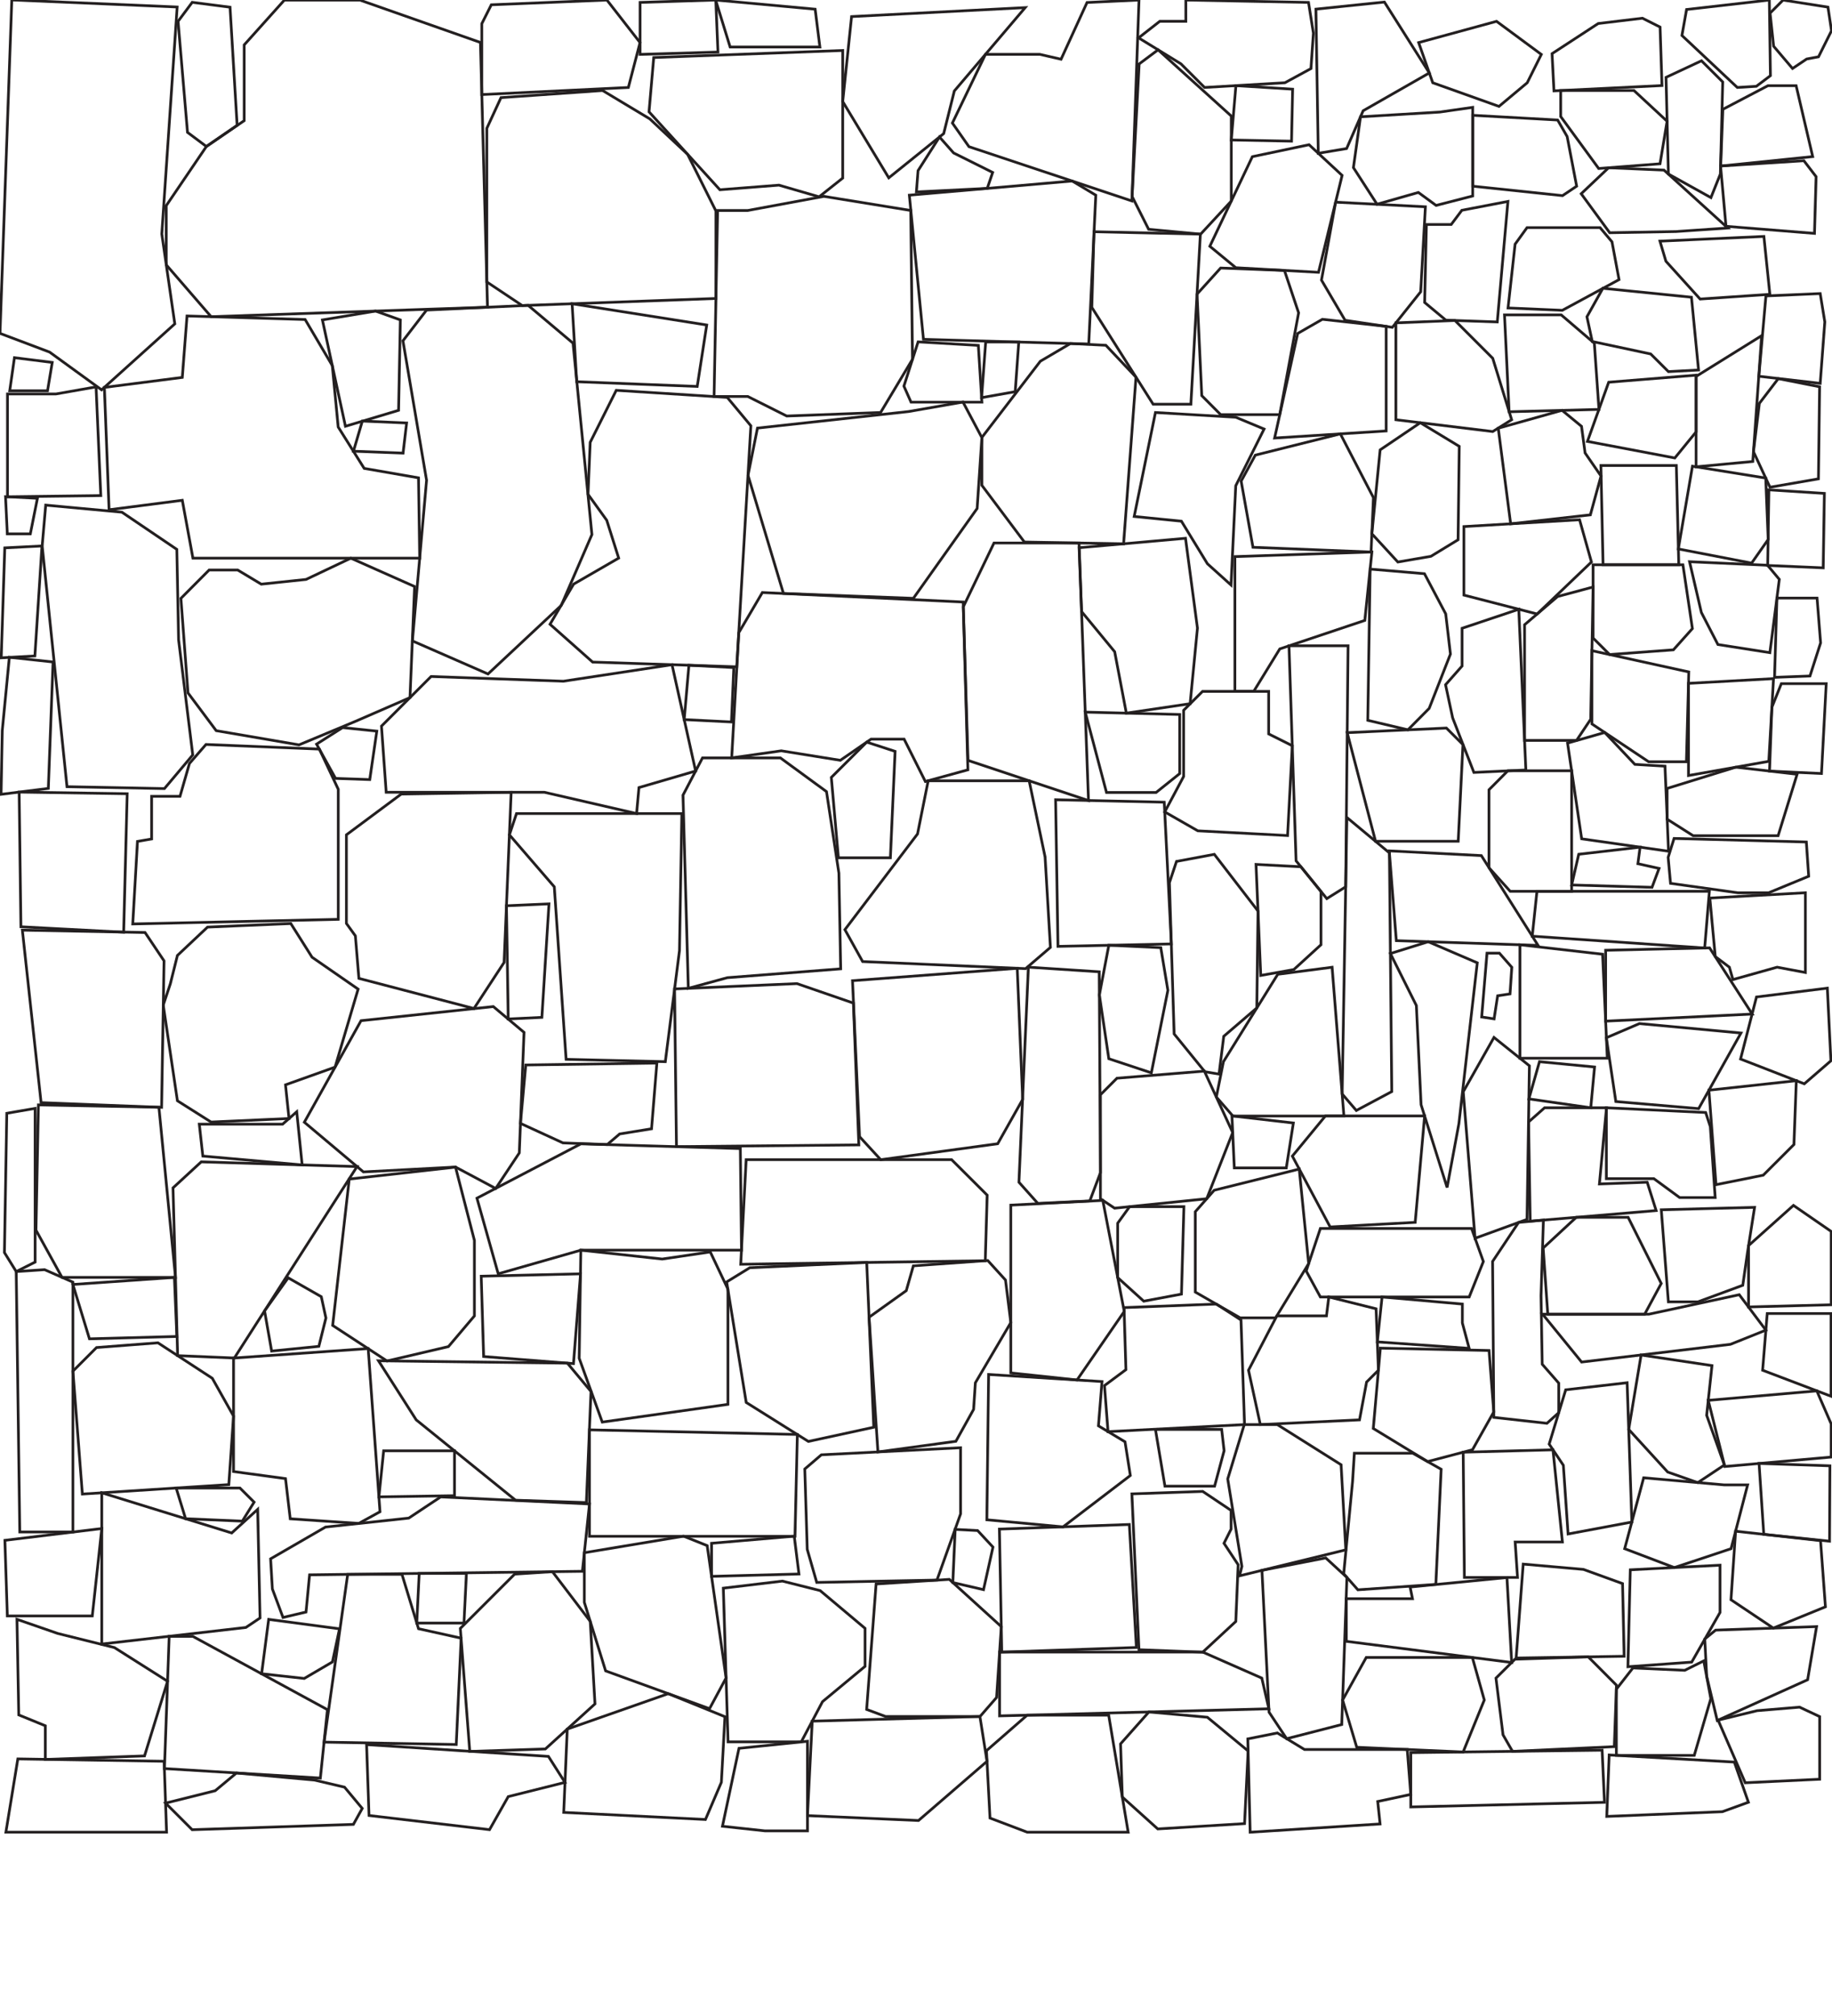 <svg xmlns="http://www.w3.org/2000/svg" width="9.375in" height="10.313in" viewBox="0 0 675 742.5"><g transform="translate(-4500 -4500)"><g transform="translate(6059.617 -22413.838) rotate(90)"><polygon fill="none" stroke="#231F20" stroke-width="1" points="27000 1500 27033.1 1495.21 27057.4 1522.19 27043.5 1541.34 27036.6 1559.62 26913.8 1555.27 26916.4 1494.34 27000 1500"/></g><g transform="translate(1577.791 39866.621) rotate(270)"><polygon fill="none" stroke="#231F20" stroke-width="1" points="35250 3000 35253.5 3101.83 35351 3099.22 35366.6 3054.83 35366.6 3026.98 35350.1 3012.18 35322.2 3012.18 35312.7 2998.26 35290.9 2983.46 35269.1 2983.46 35250 3000"/></g><g transform="translate(3818.909 8366.354) rotate(270)"><polygon fill="none" stroke="#231F20" stroke-width="1" points="3750 750 3748.69 793.516 3731.72 803.525 3709.1 805.7 3693.86 815.274 3690.38 835.291 3660.79 835.726 3660.79 800.478 3660.79 752.175 3682.11 748.258 3678.63 721.279 3723.69 719.55 3727.37 748.258 3750 750"/></g><g transform="translate(6961.128 2376.37) rotate(90)"><polygon fill="none" stroke="#231F20" stroke-width="1" points="2250 2250 2236.07 2266.54 2237.81 2303.96 2249.13 2312.66 2300.48 2303.96 2359.66 2309.18 2371.84 2281.33 2346.61 2254.35 2320.5 2243.04 2250 2250"/></g><g transform="translate(-4320.632 797.249) rotate(0)"><polygon fill="none" stroke="#231F20" stroke-width="1" points="9000 3750 9005.22 3738.69 9042.65 3736.07 9060.05 3746.52 9073.98 3759.57 9084.42 3780.46 9084.42 3812.66 9013.05 3815.27 9000 3806.57 9000 3750"/></g><g transform="translate(19771.456 8495.571) rotate(180)"><polygon fill="none" stroke="#231F20" stroke-width="1" points="15000 3750 14994.8 3838.77 15003.5 3849.22 15044.4 3851.83 15054 3832.68 15054.8 3813.53 15047.9 3803.96 15043.5 3790.04 15060.1 3780.46 15068.8 3765.67 15053.1 3751.74 15000 3750"/></g><g transform="translate(3264.408 24827.504) rotate(270)"><polygon fill="none" stroke="#231F20" stroke-width="1" points="20250 1500 20250 1511.1 20255.2 1539.16 20250 1571.15 20195.2 1571.8 20175.6 1560.05 20174.3 1525.46 20181.5 1511.1 20181.5 1498.69 20250 1500"/></g><g transform="translate(3279.086 30907.653) rotate(270)"><polygon fill="none" stroke="#231F20" stroke-width="1" points="26250 1500 26256.1 1555.7 26259.6 1575.72 26246.5 1582.68 26220.4 1580.94 26187.3 1557.44 26189.1 1509.57 26232.6 1496.52 26250 1500"/></g><g transform="translate(30151.058 6256.912) rotate(180)"><polygon fill="none" stroke="#231F20" stroke-width="1" points="25500 1500 25520 1491.3 25540.9 1482.59 25571.4 1487.82 25581.8 1501.74 25584.4 1536.55 25574 1547 25563.5 1547 25554.8 1541.78 25538.3 1543.52 25521.8 1551.35 25498.3 1540.91 25500 1500"/></g><g transform="translate(3071.023 19028.024) rotate(270)"><polygon fill="none" stroke="#231F20" stroke-width="1" points="14250 1500 14237.6 1489.56 14238.3 1453.66 14327 1444.52 14342 1445.82 14339.4 1473.89 14325.7 1494.13 14292.4 1494.78 14250 1500"/></g><g transform="translate(6247.603 4744.788) rotate(90)"><polygon fill="none" stroke="#231F20" stroke-width="1" points="0 1500 6.091 1540.04 4.351 1588.77 22.628 1607.05 46.997 1605.31 46.997 1547 54.83 1513.05 45.256 1512.18 39.164 1491.3 0 1500"/></g><g transform="translate(3280.899 33968.21) rotate(270)"><polygon fill="none" stroke="#231F20" stroke-width="1" points="29250 1500 29246.5 1573.98 29184.7 1575.72 29180.4 1560.05 29196 1552.22 29196 1540.03 29188.2 1528.72 29191.7 1506.96 29189.1 1488.69 29235.2 1491.3 29250 1500"/></g><g transform="translate(6124.632 -19911.425) rotate(90)"><polygon fill="none" stroke="#231F20" stroke-width="1" points="24750 1500 24751.7 1575.72 24721.3 1573.98 24720.4 1568.76 24704.7 1568.76 24704.7 1558.31 24692.6 1554.83 24685.6 1548.74 24687.3 1506.96 24702.1 1500 24750 1500"/></g><g transform="translate(35435.734 5604.449) rotate(180)"><polygon fill="none" stroke="#231F20" stroke-width="1" points="30750 750 30761.1 733.029 30803.5 744.125 30804.8 759.791 30808.1 764.36 30808.1 796.997 30787.9 812.01 30747.4 812.663 30750 750"/></g><g transform="translate(6995.132 1891.003) rotate(90)"><polygon fill="none" stroke="#231F20" stroke-width="1" points="3000 2250 2999.13 2286.55 2935.6 2290.9 2916.45 2307.44 2908.62 2304.83 2908.62 2243.91 2959.1 2244.78 3000 2250"/></g><g transform="translate(7753.61 6363.988) rotate(180)"><polygon fill="none" stroke="#231F20" stroke-width="1" points="3000 1500 3001.96 1571.15 2994.78 1584.86 2966.06 1584.86 2949.09 1572.45 2944.52 1542.43 2943.86 1507.18 2985.64 1503.92 3000 1500"/></g><g transform="translate(6377.883 -1893.261) rotate(90)"><polygon fill="none" stroke="#231F20" stroke-width="1" points="6750 1500 6747.39 1560.05 6735.64 1566.58 6700.39 1539.82 6680.81 1535.9 6680.81 1498.69 6708.88 1492.82 6742.17 1490.86 6750 1500"/></g><g transform="translate(3065.37 5655.405) rotate(270)"><polygon fill="none" stroke="#231F20" stroke-width="1" points="750 1500 742.167 1512.4 743.473 1541.12 755.875 1539.82 762.402 1558.09 791.123 1566.58 802.872 1549.61 815.274 1541.78 813.969 1511.1 803.525 1500 793.081 1497.39 785.248 1494.78 750 1500"/></g><g transform="translate(862.134 15413.304) rotate(270)"><polygon fill="none" stroke="#231F20" stroke-width="1" points="10500 3750 10481.7 3771.76 10483.5 3805.7 10475.6 3820.5 10488.7 3829.2 10533.1 3830.94 10542.6 3819.63 10537.4 3770.89 10500 3750"/></g><g transform="translate(21316.437 6421.65) rotate(180)"><polygon fill="none" stroke="#231F20" stroke-width="1" points="16500 1500 16502 1552.22 16522.8 1559.4 16567.9 1557.44 16567.2 1499.35 16500 1500"/></g><g transform="translate(-10935.897 3361.175) rotate(0)"><polygon fill="none" stroke="#231F20" stroke-width="1" points="15750 1500 15752.6 1557.44 15760.4 1565.93 15803.5 1560.05 15812.7 1543.73 15810.7 1495.43 15750 1500"/></g><g transform="translate(8606.666 7030.041) rotate(180)"><polygon fill="none" stroke="#231F20" stroke-width="1" points="3750 2250 3751.74 2306.57 3740.43 2330.07 3709.09 2330.07 3705.61 2235.2 3750 2250"/></g><g transform="translate(10773.208 7210.424) rotate(180)"><polygon fill="none" stroke="#231F20" stroke-width="1" points="6000 2250 6000.43 2287.42 6059.18 2289.16 6097.48 2269.15 6089.64 2241.3 6059.18 2250 6000 2250"/></g><g transform="translate(10163.986 6200.264) rotate(180)"><polygon fill="none" stroke="#231F20" stroke-width="1" points="5250 1500 5245.43 1561.36 5256.53 1573.11 5269.58 1573.76 5280.68 1567.23 5302.22 1539.16 5302.22 1521.54 5286.55 1500.65 5250 1500"/></g><g transform="translate(22113.023 6464.308) rotate(180)"><polygon fill="none" stroke="#231F20" stroke-width="1" points="17250 1500 17249.3 1524.15 17262.4 1537.21 17338.1 1537.21 17340.1 1498.69 17250 1500"/></g><g transform="translate(35651.146 6126.697) rotate(180)"><polygon fill="none" stroke="#231F20" stroke-width="1" points="30750 1500 30810.9 1501.74 30816.1 1554.83 30756.1 1560.05 30747.4 1554.83 30750 1500"/></g><g transform="translate(1740.872 39021.171) rotate(270)"><polygon fill="none" stroke="#231F20" stroke-width="1" points="34500 3000 34502.6 3069.63 34455.6 3069.63 34448.7 3060.92 34453 3046.13 34451.3 3024.37 34480 2998.26 34500 3000"/></g><g transform="translate(1169.667 16500) rotate(270)"><polygon fill="none" stroke="#231F20" stroke-width="1" points="12000 3750 11926 3747.39 11946 3687.34 11954.7 3681.24 11980 3693.43 11980 3713.45 11978.2 3721.28 11999.1 3730.85 12000 3750"/></g><g transform="translate(7667.835 -23570.161) rotate(90)"><polygon fill="none" stroke="#231F20" stroke-width="1" points="28500 3000 28504.4 3039.16 28558.3 3045.26 28571.4 3025.24 28566.1 3002.61 28554.8 2993.04 28527 2993.04 28500 3000"/></g><g transform="translate(37565.444 7999.271) rotate(180)"><polygon fill="none" stroke="#231F20" stroke-width="1" points="33000 3000 33001.7 3061.79 32991.3 3071.37 32933.9 3069.63 32979.1 2999.13 33000 3000"/></g><g transform="translate(36059.54 7907.828) rotate(180)"><polygon fill="none" stroke="#231F20" stroke-width="1" points="31500 3000 31499.1 3053.96 31506.1 3064.4 31551.3 3065.27 31544.4 3001.74 31500 3000"/></g><g transform="translate(34514.153 6406.919) rotate(180)"><polygon fill="none" stroke="#231F20" stroke-width="1" points="30000 1500 29955.6 1499.13 29949.5 1436.47 29991.3 1436.47 30000.9 1453.87 30000 1500"/></g><g transform="translate(15268.204 6517.213) rotate(180)"><polygon fill="none" stroke="#231F20" stroke-width="1" points="10500 1500 10500 1542.43 10506.5 1556.14 10524.2 1553.52 10554.2 1556.79 10554.8 1516.97 10546.3 1493.47 10500 1500"/></g><g transform="translate(17569.34 6464.941) rotate(180)"><polygon fill="none" stroke="#231F20" stroke-width="1" points="12750 1500 12793.1 1498.04 12801.6 1492.82 12794.4 1448.43 12771.5 1434.07 12747.4 1439.3 12750 1500"/></g><g transform="translate(28716.053 8803.386) rotate(180)"><polygon fill="none" stroke="#231F20" stroke-width="1" points="24000 3750 23998.3 3790.91 24007 3801.35 24076.6 3802.22 24062.7 3780.46 24026.1 3750.87 24000 3750"/></g><g transform="translate(1717.193 25276.6) rotate(270)"><polygon fill="none" stroke="#231F20" stroke-width="1" points="20250 3000 20248.3 3076.59 20210.8 3075.72 20210.8 3000 20250 3000"/></g><g transform="translate(3086.049 33500.162) rotate(270)"><polygon fill="none" stroke="#231F20" stroke-width="1" points="28500 1500 28503.5 1549.61 28443.4 1553.96 28439.1 1546.13 28440.8 1520.89 28455.6 1519.15 28458.2 1500 28500 1500"/></g><g transform="translate(6217.193 -18946.1) rotate(90)"><polygon fill="none" stroke="#231F20" stroke-width="1" points="24000 1500 24024.8 1502.61 24026.1 1603.13 24039.8 1604.44 24041.8 1612.92 24031.3 1616.84 24020.2 1617.49 24008.5 1597.26 24005.2 1566.58 23997.4 1554.83 24000 1500"/></g><g transform="translate(12084.307 8796.765) rotate(180)"><polygon fill="none" stroke="#231F20" stroke-width="1" points="7500 3750 7498.26 3775.24 7506.09 3789.16 7526.11 3802.22 7548.74 3800.48 7557.44 3791.78 7553.96 3746.52 7500 3750"/></g><g transform="translate(3323.472 7284.738) rotate(270)"><polygon fill="none" stroke="#231F20" stroke-width="1" points="2250 1500 2253.92 1528.72 2265.67 1535.25 2275.46 1535.9 2297.65 1548.96 2313.32 1547 2320.5 1540.47 2318.54 1513.05 2309.4 1510.44 2299.61 1496.74 2250 1500"/></g><g transform="translate(787.502 22355.483) rotate(270)"><polygon fill="none" stroke="#231F20" stroke-width="1" points="17250 3750 17256.1 3803.09 17259.6 3808.31 17299.6 3807.44 17290.9 3797.87 17305.7 3750 17250 3750"/></g><g transform="translate(-22947.375 2785.798) rotate(0)"><polygon fill="none" stroke="#231F20" stroke-width="1" points="27750 2250 27743.9 2255.22 27744.8 2284.81 27748.3 2297 27792.6 2296.13 27801.3 2271.76 27801.3 2247.39 27750 2250"/></g><g transform="translate(8510.559 -930.754) rotate(90)"><polygon fill="none" stroke="#231F20" stroke-width="1" points="6000 3750 5996.52 3758.7 6002.61 3795.26 6020.89 3795.26 6046.13 3787.42 6060.05 3749.13 6048.74 3743.04 6000 3750"/></g><g transform="translate(1669.605 35099.736) rotate(270)"><polygon fill="none" stroke="#231F20" stroke-width="1" points="30000 3000 30020 3020.02 30020.9 3033.94 30002.6 3047.87 29972.2 3049.61 29955.6 3031.33 29954.7 3003.48 30000 3000"/></g><g transform="translate(-8121.894 1329.827) rotate(0)"><polygon fill="none" stroke="#231F20" stroke-width="1" points="12750 3750 12770 3750 12776.1 3770.02 12791.8 3773.5 12790 3812.66 12741.3 3811.79 12750 3750"/></g><g transform="translate(2518.246 20141.507) rotate(270)"><polygon fill="none" stroke="#231F20" stroke-width="1" points="15000 2250 15000 2276.98 15014.8 2284.81 15027.8 2300.48 15041.8 2300.48 15055.7 2283.94 15059.2 2270.02 15056.6 2248.26 15000 2250"/></g><g transform="translate(2655.453 16181.897) rotate(270)"><polygon fill="none" stroke="#231F20" stroke-width="1" points="11250 2250 11239.6 2246.08 11238.7 2226.94 11246.5 2219.97 11325.7 2223.45 11324 2249.56 11250 2250"/></g><g transform="translate(4077.47 38315.485) rotate(270)"><polygon fill="none" stroke="#231F20" stroke-width="1" points="33750 750 33766.3 770.235 33782 774.151 33812.7 800.261 33809.4 736.292 33778.1 733.029 33750 750"/></g><g transform="translate(8368.032 -10595.146) rotate(90)"><polygon fill="none" stroke="#231F20" stroke-width="1" points="15750 3750 15746.5 3807.44 15697.8 3805.7 15697.8 3797 15724.8 3747.39 15750 3750"/></g><g transform="translate(31122.427 8005.627) rotate(180)"><polygon fill="none" stroke="#231F20" stroke-width="1" points="26250 3000 26250 3061.79 26216.1 3063.53 26208.2 3022.63 26225.6 2997.39 26250 3000"/></g><g transform="translate(6363.603 -2440.272) rotate(90)"><polygon fill="none" stroke="#231F20" stroke-width="1" points="7500 1500 7446.48 1499.35 7449.09 1457.57 7465.4 1458.88 7471.28 1449.09 7483.68 1447.13 7502.61 1471.93 7500 1500"/></g><g transform="translate(7099.777 -29418.328) rotate(90)"><polygon fill="none" stroke="#231F20" stroke-width="1" points="34500 2250 34517.4 2230.85 34543.5 2232.59 34550.5 2238.69 34550.5 2273.5 34547.9 2280.46 34501.7 2276.98 34500 2250"/></g><g transform="translate(7916.101 -15938.549) rotate(90)"><polygon fill="none" stroke="#231F20" stroke-width="1" points="21000 3000 21045.3 2997.39 21047 3047 21001.7 3047.87 21000 3000"/></g><g transform="translate(12957.703 6667.499) rotate(180)"><polygon fill="none" stroke="#231F20" stroke-width="1" points="8250 1500 8248.7 1530.68 8211.49 1543.73 8190.6 1535.25 8191.91 1511.1 8197.78 1497.39 8250 1500"/></g><g transform="translate(1889.805 26598.534) rotate(270)"><polygon fill="none" stroke="#231F20" stroke-width="1" points="21750 3000 21750.9 3041.78 21803.1 3039.16 21804 2999.13 21750 3000"/></g><g transform="translate(18436.8 6948.236) rotate(180)"><polygon fill="none" stroke="#231F20" stroke-width="1" points="13500 2250 13539.2 2246.52 13538.3 2223.02 13526.1 2208.22 13521.8 2185.6 13498.3 2189.08 13495.6 2216.93 13500 2250"/></g><g transform="translate(8613.662 -8351.314) rotate(90)"><polygon fill="none" stroke="#231F20" stroke-width="1" points="13500 3750 13521.8 3775.24 13520 3816.15 13485.2 3814.4 13483.5 3752.61 13500 3750"/></g><g transform="translate(13217.516 8879.337) rotate(180)"><polygon fill="none" stroke="#231F20" stroke-width="1" points="8250 3750 8252.61 3761.31 8274.37 3770.89 8349.22 3770.89 8349.22 3747.39 8250 3750"/></g><g transform="translate(16208.547 6524.658) rotate(180)"><polygon fill="none" stroke="#231F20" stroke-width="1" points="11250 1500 11251.3 1538.51 11260.4 1544.39 11294.4 1543.08 11293.7 1520.23 11301.6 1514.36 11300.3 1497.39 11250 1500"/></g><g transform="translate(1169.649 23857.578) rotate(270)"><polygon fill="none" stroke="#231F20" stroke-width="1" points="18750 3750 18807.4 3747.39 18808.3 3773.5 18801.3 3783.94 18794.4 3783.94 18789.2 3781.33 18781.3 3786.55 18760.4 3785.68 18749.1 3773.5 18750 3750"/></g><g transform="translate(1155.453 11691.481) rotate(270)"><polygon fill="none" stroke="#231F20" stroke-width="1" points="6750 3750 6746.52 3755.22 6750 3789.16 6774.37 3798.74 6797 3788.29 6794.39 3756.09 6788.29 3750 6750 3750"/></g><g transform="translate(-11557.721 836.205) rotate(0)"><polygon fill="none" stroke="#231F20" stroke-width="1" points="16500 3750 16496.5 3812.66 16482.6 3812.66 16460 3776.98 16460.8 3749.13 16500 3750"/></g><g transform="translate(5256.256 -27903.608) rotate(90)"><polygon fill="none" stroke="#231F20" stroke-width="1" points="33000 750 33035.2 749.347 33039.2 739.556 33051.6 739.556 33050.3 703.003 33022.8 694.517 33010.4 714.099 33005.2 734.987 33000 750"/></g><g transform="translate(3007.705 16841.314) rotate(270)"><polygon fill="none" stroke="#231F20" stroke-width="1" points="12000 1500 11998 1537.86 12049 1539.16 12049.6 1499.35 12000 1500"/></g><g transform="translate(14713.512 7085.526) rotate(180)"><polygon fill="none" stroke="#231F20" stroke-width="1" points="9750 2250 9766.1 2270.89 9780.03 2268.28 9782.64 2260.44 9780.9 2204.74 9769.58 2190.82 9764.36 2189.95 9762.62 2203.87 9750.44 2214.32 9750 2250"/></g><g transform="translate(7205.311 -2096.348) rotate(90)"><polygon fill="none" stroke="#231F20" stroke-width="1" points="6750 2250 6754.35 2239.56 6775.24 2250 6811.79 2251.74 6803.96 2260.44 6788.29 2270.02 6786.55 2287.42 6748.26 2279.59 6750 2250"/></g><g transform="translate(6408.494 -8368.319) rotate(90)"><polygon fill="none" stroke="#231F20" stroke-width="1" points="13500 1500 13543.1 1492.82 13543.1 1530.03 13537.9 1543.73 13513.1 1545.04 13500 1530.03 13500 1500"/></g><g transform="translate(6026.866 -10027.794) rotate(90)"><polygon fill="none" stroke="#231F20" stroke-width="1" points="15000 1500 14995.4 1510.44 14996.1 1520.89 15092 1519.58 15092 1500 15000 1500"/></g><g transform="translate(4936.111 2511.589) rotate(0)"><polygon fill="none" stroke="#231F20" stroke-width="1" points="0 2250 0 2274.37 -6.962 2287.42 5.222 2294.39 38.294 2296.13 40.035 2263.05 31.332 2258.7 31.332 2243.04 6.962 2243.04 0 2250"/></g><g transform="translate(7203.669 -25425.972) rotate(90)"><polygon fill="none" stroke="#231F20" stroke-width="1" points="30000 2250 30012.2 2261.31 30010.4 2280.46 29998.3 2286.55 29949.5 2283.94 29944.3 2276.98 29968.7 2250 30000 2250"/></g><g transform="translate(8728.698 -18319.443) rotate(90)"><polygon fill="none" stroke="#231F20" stroke-width="1" points="23250 3750 23257.8 3781.33 23265.7 3788.29 23295.3 3788.29 23304.8 3771.76 23304.8 3758.7 23284.8 3746.52 23250 3750"/></g><g transform="translate(7995.161 -7088.982) rotate(90)"><polygon fill="none" stroke="#231F20" stroke-width="1" points="12000 3000 12000 3040.9 11993 3047 11980 3044.39 11947.8 3024.37 11945.2 3004.35 12000 3000"/></g><g transform="translate(1206.704 8080.365) rotate(270)"><polygon fill="none" stroke="#231F20" stroke-width="1" points="3000 3750 3009.57 3789.16 3040.91 3787.42 3055.7 3763.92 3055.7 3751.74 3035.68 3745.65 3003.48 3750.87 3000 3750"/></g><g transform="translate(22677.52 8284.813) rotate(180)"><polygon fill="none" stroke="#231F20" stroke-width="1" points="18000 3750 18000 3776.11 17996.5 3783.07 17953.9 3784.81 17941.7 3769.15 17946 3752.61 18000 3750"/></g><g transform="translate(1214.363 14774.663) rotate(270)"><polygon fill="none" stroke="#231F20" stroke-width="1" points="9750 3750 9751.74 3786.55 9765.67 3789.16 9770.02 3793.52 9792.65 3792.65 9797 3775.24 9790.04 3774.37 9790.04 3756.09 9770.02 3745.65 9750 3750"/></g><g transform="translate(-17535.033 3578.345) rotate(0)"><polygon fill="none" stroke="#231F20" stroke-width="1" points="22500 1500 22523.5 1495.43 22531.3 1502.61 22529.4 1556.79 22509.1 1562.01 22502.6 1552.22 22500 1500"/></g><g transform="translate(2692.793 31645.694) rotate(270)"><polygon fill="none" stroke="#231F20" stroke-width="1" points="27000 2250 26993 2256.96 26993 2278.72 27030.5 2285.68 27046.1 2280.46 27047 2256.96 27037.4 2248.26 27000 2250"/></g><g transform="translate(8005.475 -31296.721) rotate(90)"><polygon fill="none" stroke="#231F20" stroke-width="1" points="36000 3000 36001.7 3050.48 36051.3 3050.48 36051.3 3043.52 36035.7 3033.94 36025.2 3002.61 36000 3000"/></g><g transform="translate(7996.689 -2762.171) rotate(90)"><polygon fill="none" stroke="#231F20" stroke-width="1" points="7500 3000 7500 3021.76 7579.2 3019.15 7593.12 3007.83 7588.77 3000.87 7500 3000"/></g><g transform="translate(-4042.698 2427.18) rotate(0)"><polygon fill="none" stroke="#231F20" stroke-width="1" points="9000 2250 9004.35 2274.37 9047.87 2276.11 9048.74 2256.09 9036.55 2232.59 9005.22 2240.43 9000 2250"/></g><g transform="translate(6458.558 -4578.376) rotate(90)"><polygon fill="none" stroke="#231F20" stroke-width="1" points="9750 1500 9751.96 1531.98 9740.21 1545.04 9720.63 1545.69 9708.88 1535.25 9710.83 1513.71 9723.24 1498.69 9750 1500"/></g><g transform="translate(8021.426 -7799.818) rotate(90)"><polygon fill="none" stroke="#231F20" stroke-width="1" points="12750 3000 12751.7 3031.33 12725.6 3045.26 12710.8 3033.07 12710.8 2996.52 12750 3000"/></g><g transform="translate(12459.751 5890.416) rotate(180)"><polygon fill="none" stroke="#231F20" stroke-width="1" points="7500 750 7489.12 752.176 7479.11 746.084 7441.25 746.084 7439.95 729.547 7452.13 726.936 7451.26 718.668 7499.13 715.623 7500 750"/></g><g transform="translate(1996.256 14551.058) rotate(270)"><polygon fill="none" stroke="#231F20" stroke-width="1" points="9750 3000 9736.95 3015.67 9649.04 3016.54 9642.08 3003.48 9648.17 2998.26 9750 3000"/></g><g transform="translate(38733.02 6775.239) rotate(180)"><polygon fill="none" stroke="#231F20" stroke-width="1" points="33750 2250 33759.6 2244.78 33789.2 2243.04 33797.9 2251.74 33813.5 2261.31 33805.7 2267.41 33796.1 2267.41 33796.1 2275.24 33750.9 2274.37 33749.1 2263.05 33750 2250"/></g><g transform="translate(-23114.935 3642.526) rotate(0)"><polygon fill="none" stroke="#231F20" stroke-width="1" points="27750 1500 27750.9 1526.11 27795.3 1531.33 27802.2 1519.15 27823.1 1513.92 27817 1504.35 27750 1500"/></g><g transform="translate(7235.802 -8149.718) rotate(90)"><polygon fill="none" stroke="#231F20" stroke-width="1" points="12750 2250 12748.3 2280.46 12740.4 2290.04 12707.4 2274.37 12703 2253.48 12714.3 2241.3 12750 2250"/></g><g transform="translate(5779.034 -24916.485) rotate(90)"><polygon fill="none" stroke="#231F20" stroke-width="1" points="30000 750 30002 778.721 29996.1 783.943 29962.1 780.679 29951.7 780.026 29951.7 758.486 29957.6 748.042 30000 750"/></g><g transform="translate(16249.89 8893.506) rotate(180)"><polygon fill="none" stroke="#231F20" stroke-width="1" points="11250 3750 11255.2 3767.41 11246.5 3783.07 11207.4 3783.07 11203 3767.41 11210.8 3748.26 11250 3750"/></g><g transform="translate(1258.597 1246.506) rotate(0)"><polygon fill="none" stroke="#231F20" stroke-width="1" points="3750 3750 3747.39 3779.59 3767.41 3791.78 3783.94 3787.42 3791.78 3773.5 3790.04 3750.87 3750 3750"/></g><g transform="translate(1986.493 1952.428) rotate(0)"><polygon fill="none" stroke="#231F20" stroke-width="1" points="3000 3000 3055.7 3000 3060.05 3012.18 3054.83 3025.24 3000 3025.24 2994.78 3015.67 3000 3000"/></g><g transform="translate(21061.372 7424.775) rotate(180)"><polygon fill="none" stroke="#231F20" stroke-width="1" points="16500 2250 16500.9 2276.11 16554.8 2276.98 16559.2 2250 16500 2250"/></g><g transform="translate(2746.376 30269.826) rotate(270)"><polygon fill="none" stroke="#231F20" stroke-width="1" points="25500 2250 25501.7 2286.55 25495.6 2292.65 25460 2290.9 25460 2260.44 25500 2250"/></g><g transform="translate(37260.73 5408.702) rotate(180)"><polygon fill="none" stroke="#231F20" stroke-width="1" points="32250 750 32250 788.512 32273.5 791.123 32282.6 785.901 32291.1 747.389 32250 750"/></g><g transform="translate(2012.289 7101.173) rotate(270)"><polygon fill="none" stroke="#231F20" stroke-width="1" points="2250 3000 2254.35 3013.93 2246.58 3032.01 2187.34 3025.24 2163.84 3020.89 2194.3 3011.31 2230.85 3009.57 2250 3000"/></g><g transform="translate(8056.976 -19637.71) rotate(90)"><polygon fill="none" stroke="#231F20" stroke-width="1" points="24750 3000 24742.2 3060.92 24726.5 3060.92 24726.5 3036.55 24722.2 3037.42 24718.7 3001.74 24750 3000"/></g><g transform="translate(1254.823 24209.579) rotate(270)"><polygon fill="none" stroke="#231F20" stroke-width="1" points="19500 3750 19498.3 3770.02 19483.5 3777.85 19468.7 3779.59 19448.7 3771.76 19440.8 3763.92 19444.3 3749.13 19500 3750"/></g><g transform="translate(-265.154 753.349) rotate(0)"><polygon fill="none" stroke="#231F20" stroke-width="1" points="5250 3750 5250.87 3803.09 5261.31 3801.35 5267.41 3787.42 5291.78 3773.5 5275.24 3747.39 5250 3750"/></g><g transform="translate(6525.187 -30673.855) rotate(90)"><polygon fill="none" stroke="#231F20" stroke-width="1" points="35250 1500 35248.3 1533.07 35277 1538.29 35291.8 1529.59 35294.4 1512.18 35281.3 1501.74 35250 1500"/></g><g transform="translate(1255.462 30196.575) rotate(270)"><polygon fill="none" stroke="#231F20" stroke-width="1" points="25500 3750 25530.9 3753.05 25540.9 3767.84 25532.2 3782.2 25497.8 3781.77 25491.7 3771.76 25489.6 3759.57 25500 3750"/></g><g transform="translate(13289.551 7330.958) rotate(180)"><polygon fill="none" stroke="#231F20" stroke-width="1" points="8250 2250 8250.44 2296.13 8217.36 2297 8213.88 2263.05 8231.29 2263.05 8230.42 2250 8250 2250"/></g><g transform="translate(8063.504 -1857.487) rotate(90)"><polygon fill="none" stroke="#231F20" stroke-width="1" points="6750 3000 6739.56 3013.05 6759.57 3024.37 6813.53 3020.02 6806.57 3000.87 6750 3000"/></g><g transform="translate(2019.803 28395.484) rotate(270)"><polygon fill="none" stroke="#231F20" stroke-width="1" points="23250 3000 23250.9 3070.5 23231.7 3071.37 23230 3000 23250 3000"/></g><g transform="translate(5819.97 2774.192) rotate(90)"><polygon fill="none" stroke="#231F20" stroke-width="1" points="2250 750 2247.82 769.582 2190.38 770.018 2176.02 760.444 2175.15 751.305 2203 752.176 2228.24 751.742 2235.2 745.649 2246.08 745.649 2250 750"/></g><g transform="translate(2764.474 5596.431) rotate(270)"><polygon fill="none" stroke="#231F20" stroke-width="1" points="750 2250 748.26 2302.22 781.332 2281.33 783.072 2247.39 750 2250"/></g><g transform="translate(-20441.812 2111.078) rotate(0)"><polygon fill="none" stroke="#231F20" stroke-width="1" points="25500 3000 25527 2999.13 25537.4 3009.57 25536.6 3032.2 25499.1 3033.94 25495.6 3027.85 25493 3006.96 25500 3000"/></g><g transform="translate(32058.624 5860.643) rotate(180)"><polygon fill="none" stroke="#231F20" stroke-width="1" points="27000 750 26997.4 784.595 26975.2 782.637 26960.8 777.415 26960.2 750.653 27000 750"/></g><g transform="translate(1264.317 6904.573) rotate(270)"><polygon fill="none" stroke="#231F20" stroke-width="1" points="2250 3750 2285.68 3750 2286.55 3771.76 2272.63 3785.68 2250 3792.65 2245.65 3785.68 2250 3750"/></g><g transform="translate(7309.595 -23775.624) rotate(90)"><polygon fill="none" stroke="#231F20" stroke-width="1" points="28500 2250 28507 2270.89 28520.9 2270.89 28527.8 2276.98 28540 2274.37 28560.1 2266.54 28559.2 2247.39 28500 2250"/></g><g transform="translate(4292.617 12822.161) rotate(270)"><polygon fill="none" stroke="#231F20" stroke-width="1" points="8250 750 8282.64 750 8280.9 737.816 8279.16 708.661 8260.44 706.05 8246.96 714.752 8251.3 729.983 8246.52 736.51 8250 750"/></g><g transform="translate(1326.885 26011.851) rotate(270)"><polygon fill="none" stroke="#231F20" stroke-width="1" points="21000 3750 21002.6 3772.63 20951.3 3774.37 20946.9 3750.87 20972.2 3749.13 20980 3743.91 21000 3750"/></g><g transform="translate(6242.022 -18358.48) rotate(90)"><polygon fill="none" stroke="#231F20" stroke-width="1" points="23250 1500 23274.2 1501.96 23276.1 1513.71 23280 1518.28 23279.4 1534.6 23272.2 1550.26 23250.7 1548.3 23250 1500"/></g><g transform="translate(35.399 3892.473) rotate(0)"><polygon fill="none" stroke="#231F20" stroke-width="1" points="4500 750 4501.74 790.035 4467.36 790.47 4467.36 752.611 4485.21 752.611 4500 750"/></g><g transform="translate(26841.906 5657.977) rotate(180)"><polygon fill="none" stroke="#231F20" stroke-width="1" points="21750 750 21772.8 750 21778.7 744.778 21778.1 708.225 21731.7 712.141 21735 722.585 21752.6 721.932 21750 750"/></g><g transform="translate(8079.073 -6466.14) rotate(90)"><polygon fill="none" stroke="#231F20" stroke-width="1" points="11250 3000 11294.4 3000 11294.4 3022.63 11285.7 3030.46 11257 3030.46 11250 3023.5 11250 3000"/></g><g transform="translate(7342.219 -2610.276) rotate(90)"><polygon fill="none" stroke="#231F20" stroke-width="1" points="7500 2250 7500 2282.2 7458.22 2282.2 7461.71 2251.74 7500 2250"/></g><g transform="translate(-19681.42 2709.637) rotate(0)"><polygon fill="none" stroke="#231F20" stroke-width="1" points="24750 2250 24762.2 2238.69 24781.3 2238.69 24793.5 2263.05 24787.4 2274.37 24751.7 2274.37 24750 2250"/></g><g transform="translate(4289.371 943.918) rotate(0)"><polygon fill="none" stroke="#231F20" stroke-width="1" points="750 3750 792.619 3747.49 796.997 3763.05 776.979 3782.2 750 3775.24 750 3750"/></g><g transform="translate(6555.589 824.171) rotate(90)"><polygon fill="none" stroke="#231F20" stroke-width="1" points="3750 1500 3753.26 1516.97 3758.49 1520.89 3758.49 1530.03 3787.21 1530.68 3793.73 1522.85 3794.39 1503.92 3750 1500"/></g><g transform="translate(-26039.209 2361.851) rotate(0)"><polygon fill="none" stroke="#231F20" stroke-width="1" points="30750 2250 30751.7 2278.72 30796.1 2280.46 30799.6 2257.83 30750 2250"/></g><g transform="translate(2061.728 35480.081) rotate(270)"><polygon fill="none" stroke="#231F20" stroke-width="1" points="30750 3000 30760.4 3012.18 30763.9 3025.24 30715.2 3024.37 30707.4 3019.15 30707.4 3000 30750 3000"/></g><g transform="translate(3556.6 23442.903) rotate(270)"><polygon fill="none" stroke="#231F20" stroke-width="1" points="18750 1500 18785.2 1495.43 18791.8 1518.93 18785.9 1526.11 18776.1 1527.42 18767.6 1533.29 18753.3 1529.37 18750 1500"/></g><g transform="translate(6564.553 7094.784) rotate(180)"><polygon fill="none" stroke="#231F20" stroke-width="1" points="1500 2250 1498.26 2266.54 1434.73 2266.54 1436.47 2245.65 1500 2250"/></g><g transform="translate(-16672.436 3273.676) rotate(0)"><polygon fill="none" stroke="#231F20" stroke-width="1" points="21750 1500 21755.2 1535.25 21787.2 1539.82 21785.9 1508.49 21774.8 1507.83 21763.7 1496.08 21750 1500"/></g><g transform="translate(-15158.401 1099.964) rotate(0)"><polygon fill="none" stroke="#231F20" stroke-width="1" points="20250 3750 20250 3776.11 20304 3773.5 20288.3 3749.13 20250 3750"/></g><g transform="translate(-26371.539 3409.718) rotate(0)"><polygon fill="none" stroke="#231F20" stroke-width="1" points="31500 1500 31501.7 1505.22 31503.5 1531.33 31490.4 1531.33 31480.9 1524.37 31463.4 1524.37 31463.4 1498.26 31500 1500"/></g><g transform="translate(22345.357 7155.689) rotate(180)"><polygon fill="none" stroke="#231F20" stroke-width="1" points="17250 2250 17253.5 2273.5 17241.3 2278.72 17203.9 2275.24 17219.5 2247.39 17250 2250"/></g><g transform="translate(3586.548 989.63) rotate(0)"><polygon fill="none" stroke="#231F20" stroke-width="1" points="1500 3750 1500 3776.98 1520.89 3790.91 1534.81 3790.91 1535.68 3757.83 1500 3750"/></g><g transform="translate(-931.62 3484.007) rotate(0)"><polygon fill="none" stroke="#231F20" stroke-width="1" points="6000 1500 6014.36 1517.62 6069.19 1511.1 6082.25 1505.87 6072.45 1492.82 6039.16 1500 6000 1500"/></g><g transform="translate(5880.776 -17497.061) rotate(90)"><polygon fill="none" stroke="#231F20" stroke-width="1" points="22500 750 22496.1 776.11 22523.5 780.679 22539.2 766.319 22543.1 755.222 22536.6 745.431 22518.3 751.958 22500 750"/></g><g transform="translate(5862.1 -13054.447) rotate(90)"><polygon fill="none" stroke="#231F20" stroke-width="1" points="18000 750 18033.9 747.389 18033.9 736.51 18027.8 719.974 18015.7 718.234 17999.1 715.623 18000 750"/></g><g transform="translate(-30894.39 3544.261) rotate(0)"><polygon fill="none" stroke="#231F20" stroke-width="1" points="36000 1500 35993 1526.11 36011.3 1533.07 36032.2 1526.11 36038.3 1502.61 36029.6 1502.61 36000 1500"/></g><g transform="translate(28678.2 7999.598) rotate(180)"><polygon fill="none" stroke="#231F20" stroke-width="1" points="24000 3000 24000.9 3029.59 23964.3 3030.46 23966.9 2997.39 24000 3000"/></g><g transform="translate(28339.133 6900.769) rotate(180)"><polygon fill="none" stroke="#231F20" stroke-width="1" points="23250 2250 23251.7 2274.37 23263.9 2284.81 23284.8 2284.81 23283.1 2249.13 23250 2250"/></g><g transform="translate(7383.747 -10673.551) rotate(90)"><polygon fill="none" stroke="#231F20" stroke-width="1" points="15750 2250 15751.7 2283.07 15787.4 2283.94 15785.7 2260.44 15767.4 2250 15750 2250"/></g><g transform="translate(-24163.033 2457.988) rotate(0)"><polygon fill="none" stroke="#231F20" stroke-width="1" points="29250 2250 29250 2276.98 29256.1 2283.07 29279.6 2281.33 29286.6 2273.5 29283.1 2250 29250 2250"/></g><g transform="translate(3115.845 3655.592) rotate(0)"><polygon fill="none" stroke="#231F20" stroke-width="1" points="1500 1500 1511.1 1502.61 1517.62 1510.44 1514.36 1516.32 1454.96 1518.28 1445.17 1508.49 1463.45 1503.92 1471.28 1497.39 1500 1500"/></g><g transform="translate(-14398.353 2114.296) rotate(0)"><polygon fill="none" stroke="#231F20" stroke-width="1" points="19500 3000 19493.9 3007.83 19493.9 3032.2 19522.6 3032.2 19528.7 3011.31 19526.1 2997.39 19519.1 3000.87 19500 3000"/></g><g transform="translate(-9860.997 2148.958) rotate(0)"><polygon fill="none" stroke="#231F20" stroke-width="1" points="15000 3000 15005.2 3014.8 14995.6 3018.28 14953 3020.02 14953.9 2997.39 15000 3000"/></g><g transform="translate(34346.536 7602.966) rotate(180)"><polygon fill="none" stroke="#231F20" stroke-width="1" points="29250 3000 29270.9 2988.69 29290.9 2989.56 29288.3 3013.05 29283.9 3019.15 29257 3019.15 29252.6 3013.92 29250 3000"/></g><g transform="translate(26792.617 8318.557) rotate(180)"><polygon fill="none" stroke="#231F20" stroke-width="1" points="21750 3750 21750 3776.11 21718.7 3774.37 21715.2 3768.28 21711.7 3750 21716.9 3746.52 21750 3750"/></g><g transform="translate(15617.648 6921.435) rotate(180)"><polygon fill="none" stroke="#231F20" stroke-width="1" points="10500 2250 10499.1 2213.45 10527 2213.45 10527.8 2250 10500 2250"/></g><g transform="translate(27527.9 8280.468) rotate(180)"><polygon fill="none" stroke="#231F20" stroke-width="1" points="22500 3750 22505.2 3764.8 22476.5 3772.63 22460 3760.44 22465.2 3750 22475.6 3741.3 22500 3750"/></g><g transform="translate(26166.021 6618.642) rotate(180)"><polygon fill="none" stroke="#231F20" stroke-width="1" points="21000 1500 20996.7 1519.58 21033.9 1518.28 21037.9 1515.01 21037.2 1501.31 21033.3 1484.99 21000 1500"/></g><g transform="translate(-9120.595 2015.733) rotate(0)"><polygon fill="none" stroke="#231F20" stroke-width="1" points="14250 3000 14256.1 3024.37 14295.3 3020.89 14295.3 3008.7 14290 2996.52 14250 3000"/></g><g transform="translate(-27712.498 3562.945) rotate(0)"><polygon fill="none" stroke="#231F20" stroke-width="1" points="32250 1500 32246.5 1532.2 32215.2 1532.2 32214.3 1504.35 32250 1500"/></g><g transform="translate(-21860.522 2063.934) rotate(0)"><polygon fill="none" stroke="#231F20" stroke-width="1" points="27000 3000 27031.3 3003.48 27033.1 3027.85 27013.9 3035.68 26998.3 3025.24 27000 3000"/></g><g transform="translate(2114.632 4065.748) rotate(0)"><polygon fill="none" stroke="#231F20" stroke-width="1" points="3000 750 3000.87 759.573 3025.67 763.055 3036.99 763.055 3051.78 756.962 3050.91 744.343 3002.18 743.038 3000 750"/></g><g transform="translate(2132.258 18436.308) rotate(270)"><polygon fill="none" stroke="#231F20" stroke-width="1" points="13500 3000 13503.5 3017.41 13514.8 3028.72 13538.3 3029.59 13534.8 2997.39 13500 3000"/></g><g transform="translate(-5337.856 1785.146) rotate(0)"><polygon fill="none" stroke="#231F20" stroke-width="1" points="10500 3000 10493 3022.63 10461.7 3022.63 10452.1 3016.54 10452.1 3005.22 10477.4 2997.39 10500 3000"/></g><g transform="translate(-22620.012 4080.744) rotate(0)"><polygon fill="none" stroke="#231F20" stroke-width="1" points="27750 750 27752 771.54 27757.2 775.457 27758.5 780.026 27774.8 775.457 27785.2 777.415 27785.2 748.042 27750 750"/></g><g transform="translate(8153.452 4749.923) rotate(90)"><polygon fill="none" stroke="#231F20" stroke-width="1" points="0 3000 1.74 3031.33 35.683 3031.33 30.461 3001.74 0 3000"/></g><g transform="translate(2516.186 23922.601) rotate(270)"><polygon fill="none" stroke="#231F20" stroke-width="1" points="18750 2250 18748.3 2265.67 18748.3 2281.33 18781.3 2281.33 18778.7 2256.09 18750 2250"/></g><g transform="translate(2084.891 27162.555) rotate(270)"><polygon fill="none" stroke="#231F20" stroke-width="1" points="22500 3000 22493.9 3032.2 22503.5 3040.03 22524.4 3040.03 22521.8 3007.83 22500 3000"/></g><g transform="translate(5872.516 -14043.139) rotate(90)"><polygon fill="none" stroke="#231F20" stroke-width="1" points="18750 750 18768.7 745.649 18780.5 739.556 18783.5 720.41 18756.5 716.928 18751.3 721.279 18750 750"/></g><g transform="translate(7424.715 -7046.463) rotate(90)"><polygon fill="none" stroke="#231F20" stroke-width="1" points="12000 2250 11990.4 2263.92 12005.2 2280.46 12027.8 2280.46 12027 2250 12000 2250"/></g><g transform="translate(-15099.419 2426.05) rotate(0)"><polygon fill="none" stroke="#231F20" stroke-width="1" points="20250 2250 20250.9 2272.63 20244.8 2281.33 20217.8 2276.11 20223 2245.65 20250 2250"/></g><g transform="translate(3877.276 4656.978) rotate(270)"><polygon fill="none" stroke="#231F20" stroke-width="1" points="0 750 5.875 769.582 39.164 770.235 42.428 761.097 39.164 741.514 0 750"/></g><g transform="translate(1569.088 36798.736) rotate(270)"><polygon fill="none" stroke="#231F20" stroke-width="1" points="32250 3000 32244.8 3006.96 32252.6 3018.28 32296.1 3015.67 32297.9 3001.74 32290.9 2996.52 32250 3000"/></g><g transform="translate(5873.217 -14890.544) rotate(90)"><polygon fill="none" stroke="#231F20" stroke-width="1" points="19500 750 19496.7 782.637 19507.2 788.512 19516.3 786.554 19520.9 765.013 19527.4 758.486 19526.8 747.389 19500 750"/></g><g transform="translate(19386.593 5333.959) rotate(180)"><polygon fill="none" stroke="#231F20" stroke-width="1" points="14250 750 14273.5 771.324 14293.9 772.193 14304 762.62 14293.5 748.26 14269.1 748.695 14250 750"/></g><g transform="translate(7177.695 -21400.986) rotate(90)"><polygon fill="none" stroke="#231F20" stroke-width="1" points="26250 2250 26249.1 2269.15 26267.4 2272.63 26290.9 2269.15 26296.1 2253.48 26265.7 2247.39 26250 2250"/></g><g transform="translate(6649.076 123.61) rotate(90)"><polygon fill="none" stroke="#231F20" stroke-width="1" points="4500 1500 4515.01 1524.15 4543.08 1524.15 4548.3 1524.15 4546.34 1503.26 4500 1500"/></g><g transform="translate(3670.456 4382.214) rotate(0)"><polygon fill="none" stroke="#231F20" stroke-width="1" points="1500 750 1500 773.063 1472.58 774.368 1462.58 751.305 1476.94 747.824 1492.6 746.518 1500 750"/></g><g transform="translate(19361.636 8310.304) rotate(180)"><polygon fill="none" stroke="#231F20" stroke-width="1" points="14250 3750 14272.6 3748.26 14286.6 3767.41 14286.6 3776.98 14259.6 3776.98 14247.4 3765.67 14250 3750"/></g><g transform="translate(1899.857 10762.259) rotate(270)"><polygon fill="none" stroke="#231F20" stroke-width="1" points="6000 3000 5999.13 3034.81 5977.37 3034.81 5970.41 3026.11 5970.41 3007.83 6000 3000"/></g><g transform="translate(3647.176 13867.177) rotate(270)"><polygon fill="none" stroke="#231F20" stroke-width="1" points="9000 1500 9003.26 1526.11 8976.5 1527.42 8968.02 1517.62 8977.15 1494.13 9000 1500"/></g><g transform="translate(34362.357 5281.492) rotate(180)"><polygon fill="none" stroke="#231F20" stroke-width="1" points="29250 750 29250.7 771.54 29257.2 774.804 29273.5 772.846 29290.5 761.749 29289.8 748.042 29250 750"/></g><g transform="translate(-12100.095 3837.059) rotate(0)"><polygon fill="none" stroke="#231F20" stroke-width="1" points="17250 750 17252.2 771.322 17226.5 773.063 17213.9 759.138 17211.7 751.74 17250 750"/></g><g transform="translate(6634.739 -29969.833) rotate(90)"><polygon fill="none" stroke="#231F20" stroke-width="1" points="34500 1500 34492.2 1507.83 34498.3 1520.89 34533.9 1520.02 34542.6 1504.35 34533.9 1500.87 34500 1500"/></g><g transform="translate(-19628.587 753.481) rotate(0)"><polygon fill="none" stroke="#231F20" stroke-width="1" points="24750 3750 24748.3 3759.57 24768.7 3778.72 24775.7 3778.29 24780.9 3774.37 24780.5 3746.52 24750 3750"/></g><g transform="translate(2558.908 22815.91) rotate(270)"><polygon fill="none" stroke="#231F20" stroke-width="1" points="18000 2250 18000 2269.15 18039.2 2270.89 18042.6 2260.44 18029.6 2247.39 18000 2250"/></g><g transform="translate(3750.4 13792.537) rotate(270)"><polygon fill="none" stroke="#231F20" stroke-width="1" points="9000 750 9002.18 767.406 9048.74 769.148 9050.48 753.046 9023.5 750.435 9000 750"/></g><g transform="translate(-26366.056 3811.138) rotate(0)"><polygon fill="none" stroke="#231F20" stroke-width="1" points="31500 750 31502 772.193 31534.6 774.804 31535.2 753.916 31530.7 748.042 31500 750"/></g><g transform="translate(4214.521 10109.245) rotate(270)"><polygon fill="none" stroke="#231F20" stroke-width="1" points="5250 750 5290.9 748.258 5290.03 764.795 5280.9 772.193 5261.31 772.193 5252.17 762.184 5250 750"/></g><g transform="translate(8920.433 -21607.563) rotate(90)"><polygon fill="none" stroke="#231F20" stroke-width="1" points="26250 3750 26283.9 3750.43 26287 3768.28 26273.9 3774.37 26256.1 3772.19 26247 3765.23 26250 3750"/></g><g transform="translate(23917.886 7557.656) rotate(180)"><polygon fill="none" stroke="#231F20" stroke-width="1" points="18750 3000 18756.1 3026.11 18766.5 3026.11 18783.1 3017.41 18783.9 2996.52 18750 3000"/></g><g transform="translate(37935.31 6476.602) rotate(180)"><polygon fill="none" stroke="#231F20" stroke-width="1" points="33000 1500 32999.1 1532.2 33019.1 1532.2 33023.5 1526.11 33023.5 1506.09 33013.9 1497.39 33000 1500"/></g><g transform="translate(18782.958 7243.08) rotate(180)"><polygon fill="none" stroke="#231F20" stroke-width="1" points="14250 2250 14256.1 2270.02 14218.7 2272.63 14217.8 2250.87 14250 2250"/></g><g transform="translate(38920.652 6141.173) rotate(180)"><polygon fill="none" stroke="#231F20" stroke-width="1" points="33750 1500 33748.3 1522.63 33750 1533.07 33770 1532.2 33772.6 1502.61 33750 1500"/></g><g transform="translate(8174.095 1317.616) rotate(90)"><polygon fill="none" stroke="#231F20" stroke-width="1" points="3750 3000 3747.47 3024.23 3721.36 3025.97 3722.23 2999.86 3750 3000"/></g><g transform="translate(32924.635 8014.221) rotate(180)"><polygon fill="none" stroke="#231F20" stroke-width="1" points="27750 3000 27750 3030.46 27773.5 3030.46 27775.2 3009.57 27750 3000"/></g><g transform="translate(6762.941 -17535.194) rotate(90)"><polygon fill="none" stroke="#231F20" stroke-width="1" points="22500 2250 22503.5 2256.96 22496.5 2261.31 22445.2 2260.44 22443.4 2250 22500 2250"/></g><g transform="translate(2902.849 24260.474) rotate(270)"><polygon fill="none" stroke="#231F20" stroke-width="1" points="19500 2250 19476.5 2249.13 19475.6 2268.28 19508.7 2270.02 19508.7 2253.48 19500 2250"/></g><g transform="translate(5452.27 -30417.121) rotate(90)"><polygon fill="none" stroke="#231F20" stroke-width="1" points="35250 750 35250.7 765.666 35292.4 765.013 35291.8 752.611 35250 750"/></g><g transform="translate(-77.809 2431.701) rotate(0)"><polygon fill="none" stroke="#231F20" stroke-width="1" points="5250 2250 5249.57 2277.42 5229.11 2276.54 5229.55 2248.69 5250 2250"/></g><g transform="translate(6360.465 -14872.808) rotate(90)"><polygon fill="none" stroke="#231F20" stroke-width="1" points="19500 1500 19498.7 1522.19 19515 1527.42 19520.9 1524.8 19520.9 1498.69 19500 1500"/></g><g transform="translate(4404.701 16720.256) rotate(270)"><polygon fill="none" stroke="#231F20" stroke-width="1" points="12000 750 12000 764.795 11983.5 766.101 11971.3 762.184 11970.8 749.129 12000 750"/></g><g transform="translate(38485.833 7520.018) rotate(180)"><polygon fill="none" stroke="#231F20" stroke-width="1" points="33750 3000 33750 3019.15 33722.1 3020.02 33721.3 3000.87 33750 3000"/></g><g transform="translate(22929.221 8047.339) rotate(180)"><polygon fill="none" stroke="#231F20" stroke-width="1" points="18000 3000 18003.5 3020.89 17979.1 3020.89 17978.2 3013.05 17981.7 3000 18000 3000"/></g><g transform="translate(-3486.316 1500) rotate(0)"><polygon fill="none" stroke="#231F20" stroke-width="1" points="8250 3000 8255.33 3017.3 8288.4 3017.3 8286.66 3003.37 8250 3000"/></g><g transform="translate(4259.218 1977.666) rotate(0)"><polygon fill="none" stroke="#231F20" stroke-width="1" points="750 3000 748.26 3016.54 782.093 3018.93 779.591 3009.57 779.591 3002.61 750 3000"/></g><g transform="translate(5262.854 -31258.436) rotate(90)"><polygon fill="none" stroke="#231F20" stroke-width="1" points="36000 750 36000.7 762.402 35960.2 761.097 35959.5 747.389 36000 750"/></g><g transform="translate(26346.391 7366.425) rotate(180)"><polygon fill="none" stroke="#231F20" stroke-width="1" points="21750 2250 21747.4 2270.02 21721.3 2266.54 21723.9 2254.35 21734.3 2248.26 21750 2250"/></g><g transform="translate(21850.082 7997.587) rotate(180)"><polygon fill="none" stroke="#231F20" stroke-width="1" points="17250 3000 17252.6 3014.8 17243.9 3026.98 17231.7 3020.02 17230 3012.18 17232.6 3001.74 17250 3000"/></g><g transform="translate(-19426.569 4164.018) rotate(0)"><polygon fill="none" stroke="#231F20" stroke-width="1" points="24000 750 24001.3 761.749 24037.9 765.013 24035.9 745.431 24030.7 750 24000 750"/></g><g transform="translate(5389.614 5801.289) rotate(180)"><polygon fill="none" stroke="#231F20" stroke-width="1" points="750 750 748.26 766.971 722.15 766.971 722.15 750.436 750 750"/></g><g transform="translate(19953.669 5301.54) rotate(180)"><polygon fill="none" stroke="#231F20" stroke-width="1" points="15000 750 14998.3 770.018 14977.4 768.713 14977.8 749.565 15000 750"/></g><g transform="translate(10012.175 8080.56) rotate(180)"><polygon fill="none" stroke="#231F20" stroke-width="1" points="5250 3000 5250 3012.18 5219.54 3014.8 5217.8 3000.87 5250 3000"/></g><g transform="translate(-4023.46 1913.589) rotate(0)"><polygon fill="none" stroke="#231F20" stroke-width="1" points="9000 3000 8997.39 3016.54 8978.24 3016.54 8977.37 2997.39 9000 3000"/></g><g transform="translate(-27918.318 2564.609) rotate(0)"><polygon fill="none" stroke="#231F20" stroke-width="1" points="33000 2250 32997.4 2261.31 33027 2262.18 33029.6 2255.22 33021.8 2253.48 33022.6 2247.39 33000 2250"/></g><g transform="translate(5923.511 -11997.391) rotate(90)"><polygon fill="none" stroke="#231F20" stroke-width="1" points="16500 750 16497.4 766.537 16502.2 771.324 16514.4 770.018 16522.6 763.055 16519.1 757.833 16518.3 753.482 16508.7 748.695 16500 750"/></g><g transform="translate(28113.75 5319.367) rotate(180)"><polygon fill="none" stroke="#231F20" stroke-width="1" points="23250 750 23248 755.875 23262.4 763.055 23267.6 768.93 23275.5 756.527 23276.1 748.695 23250 750"/></g><g transform="translate(7769.503 3265.881) rotate(90)"><polygon fill="none" stroke="#231F20" stroke-width="1" points="1500 3000 1499.13 3017.41 1479.11 3015.67 1479.98 2999.13 1500 3000"/></g><g transform="translate(-11845.548 2079.485) rotate(0)"><polygon fill="none" stroke="#231F20" stroke-width="1" points="16500 3000 16499.1 3018.28 16516.5 3018.28 16517.4 3000 16500 3000"/></g><g transform="translate(-8111.163 4019.263) rotate(0)"><polygon fill="none" stroke="#231F20" stroke-width="1" points="12750 750 12747.4 767.842 12734.8 767.407 12727.8 754.787 12737.4 748.695 12750 750"/></g><g transform="translate(39563.316 5654.714) rotate(180)"><polygon fill="none" stroke="#231F20" stroke-width="1" points="34500 750 34496.1 763.708 34475.8 761.749 34477.2 746.736 34500 750"/></g><g transform="translate(2318.384 40309.329) rotate(270)"><polygon fill="none" stroke="#231F20" stroke-width="1" points="35250 2250 35249.1 2270.89 35256.1 2275.24 35261.3 2270.02 35261.3 2246.52 35250 2250"/></g><g transform="translate(5399.817 -20094.236) rotate(90)"><polygon fill="none" stroke="#231F20" stroke-width="1" points="24750 750 24749.3 766.319 24760.4 769.582 24761.1 751.305 24750 750"/></g><g transform="translate(5615.862 -4680.211) rotate(90)"><polygon fill="none" stroke="#231F20" stroke-width="1" points="9750 750 9743.91 755.658 9743.47 763.926 9763.05 764.796 9765.67 753.482 9750 750"/></g><g transform="translate(7124.058 -16355.762) rotate(90)"><polygon fill="none" stroke="#231F20" stroke-width="1" points="21000 2250 21002.2 2262.39 20981.7 2260.88 20981.7 2248.69 21000 2250"/></g><g transform="translate(6767.51 143.904) rotate(90)"><polygon fill="none" stroke="#231F20" stroke-width="1" points="4500 2250 4500 2263.93 4487.82 2262.19 4489.56 2248.26 4500 2250"/></g><g transform="translate(5802.454 -20648.962) rotate(90)"><polygon fill="none" stroke="#231F20" stroke-width="1" points="25500 750 25500 754.569 25523.5 756.527 25524.2 751.958 25515.7 750.653 25515 746.084 25505.2 745.431 25500 750"/></g><g transform="translate(5261.178 -16303.39) rotate(90)"><polygon fill="none" stroke="#231F20" stroke-width="1" points="21000 750 21000 758.486 20986.3 759.138 20986.9 747.389 21000 750"/></g></g></svg>